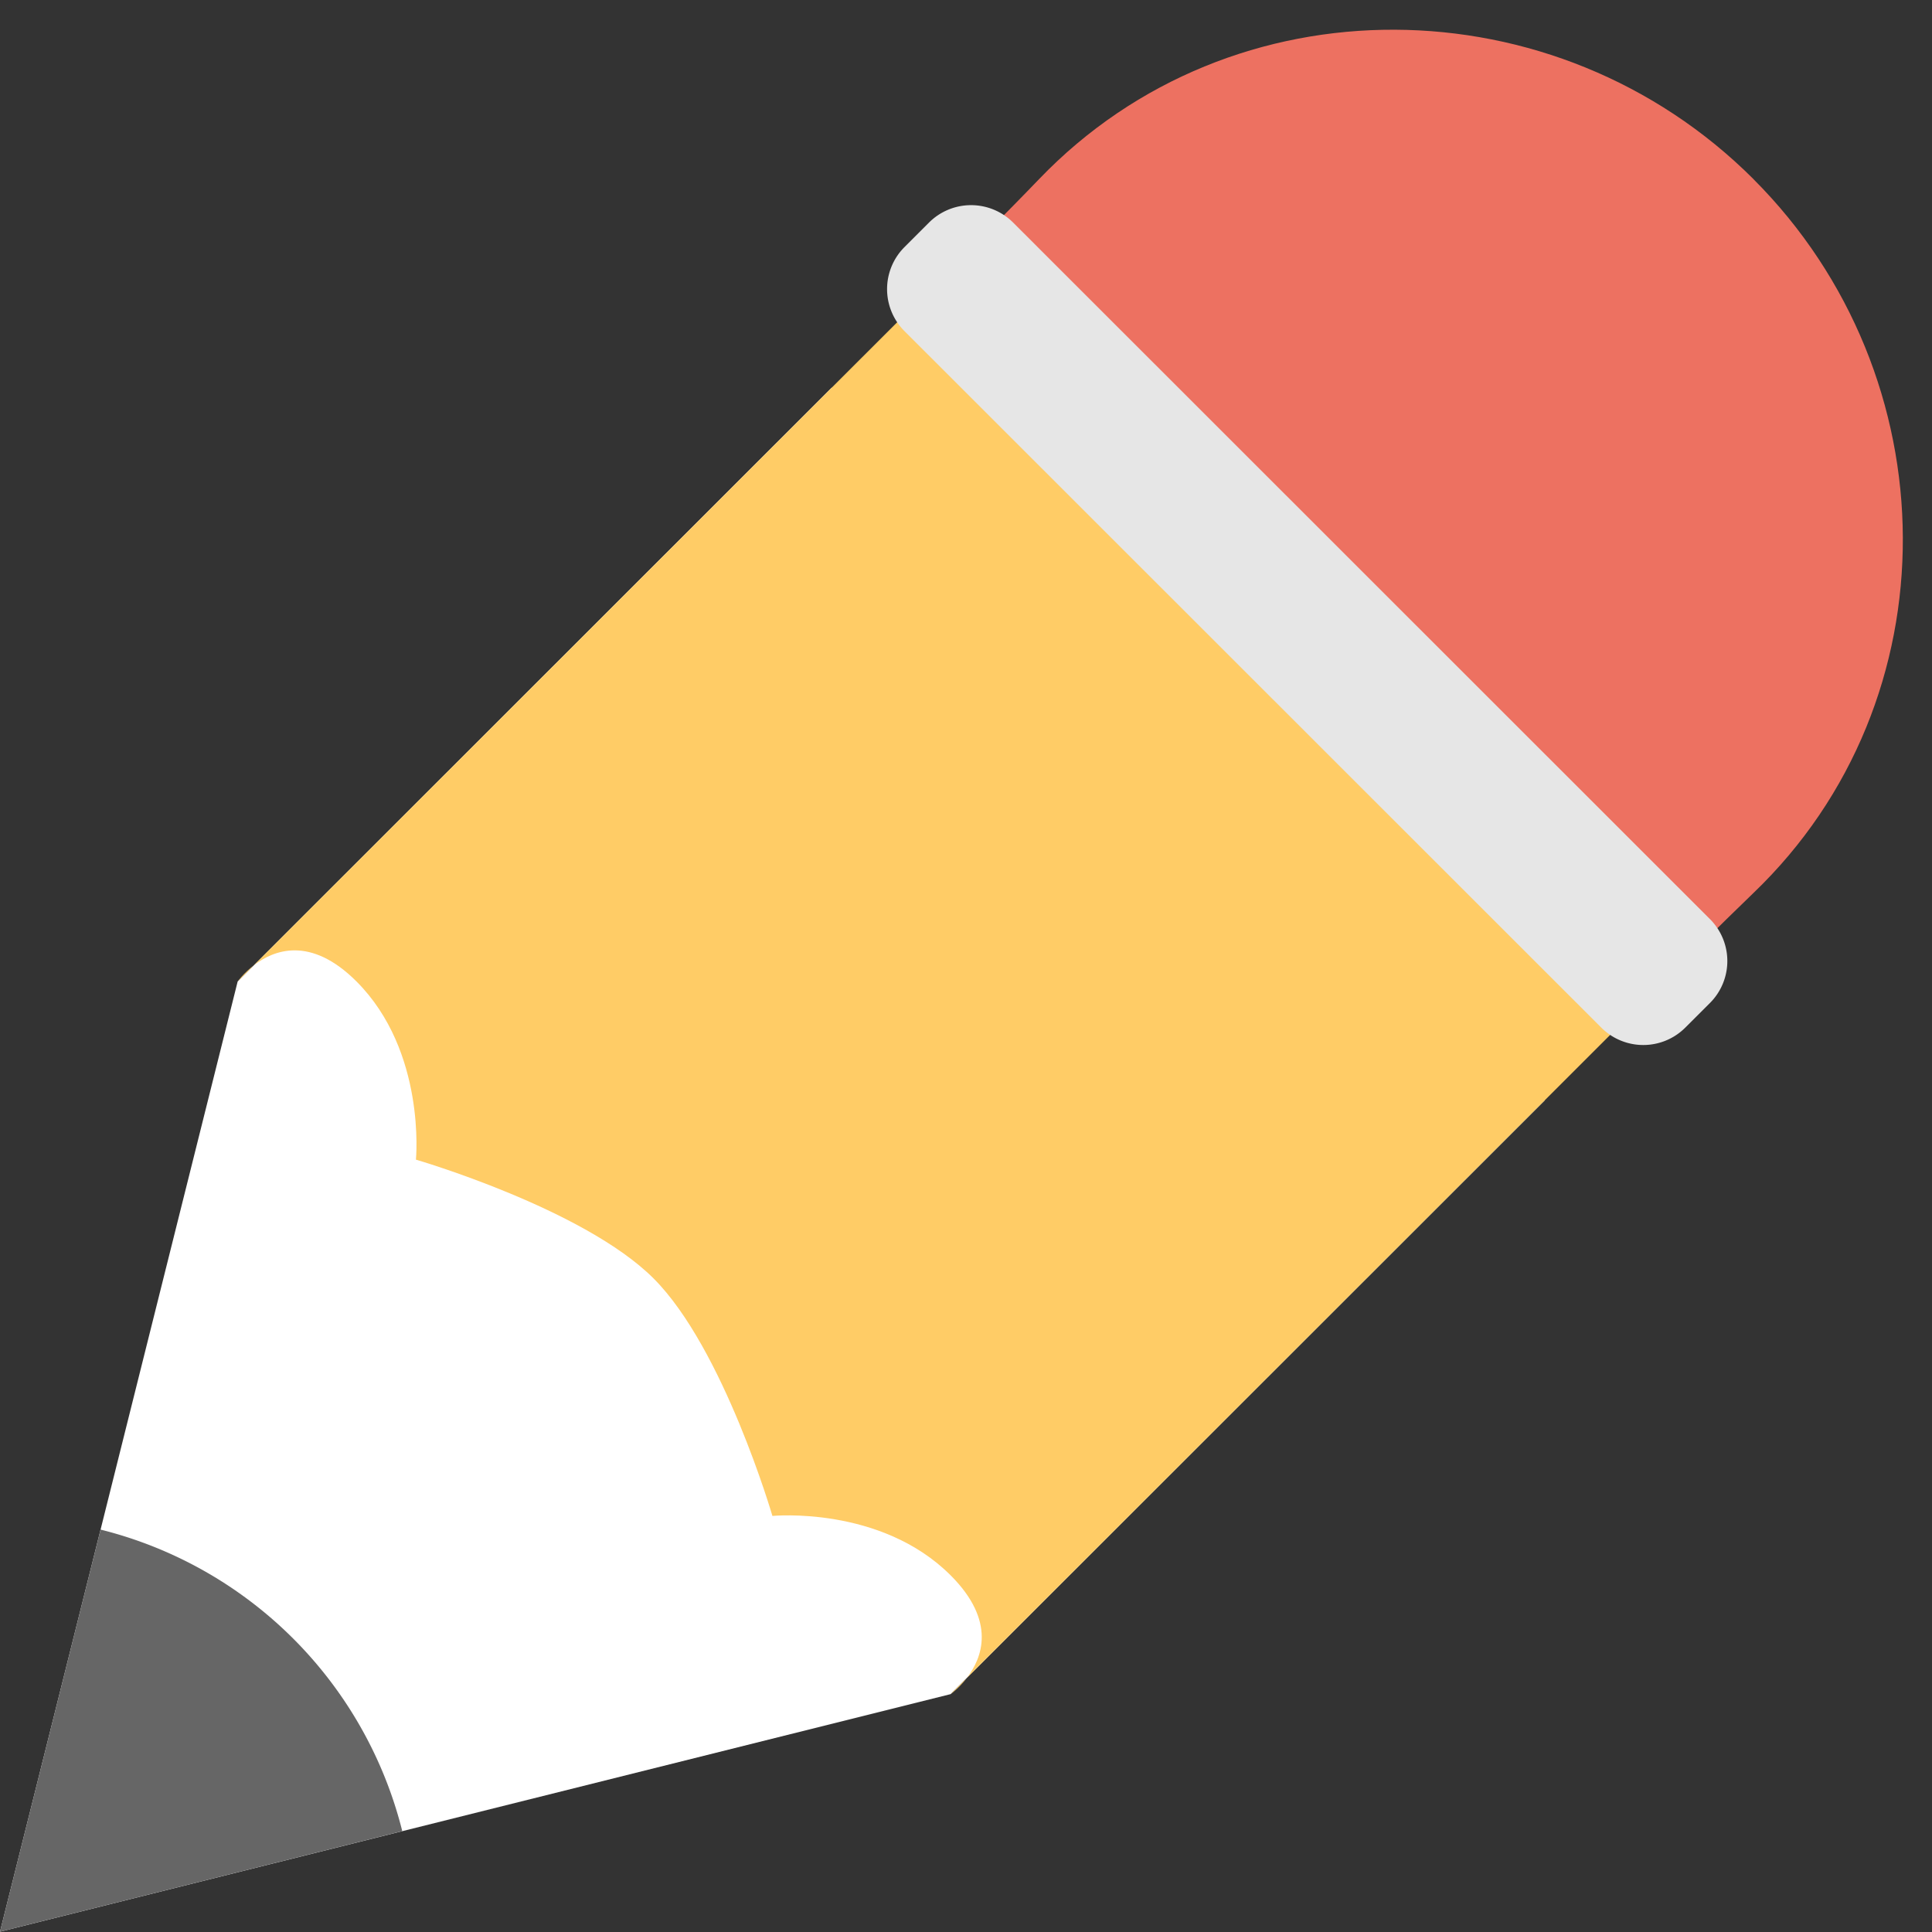 <svg width="56" height="56" xmlns="http://www.w3.org/2000/svg"><rect width="100%" height="100%" fill="#333333" stroke="none"/><g fill="none" fill-rule="evenodd"><path d="M24.111 11.234L6.889 28.448 0 55.991l27.555-6.886 17.223-17.214z" fill="#FFF" fill-rule="nonzero"/><path d="M2.915 44.336L0 55.991l11.66-2.915a12.015 12.015 0 00-8.745-8.74z" fill="#666" fill-rule="nonzero"/><path d="M28.023 48.638l-.467.467s.236-.168.467-.467zm15.033-25.354L32.722 12.955l-5.167-5.163L7.357 27.98c.575-.444 1.642-.866 2.976.468 2.028 2.028 1.723 5.165 1.723 5.165s4.86 1.415 6.888 3.443c2.028 2.027 3.445 6.884 3.445 6.884s3.138-.305 5.166 1.722c1.335 1.335.913 2.4.467 2.976l20.2-20.19-5.166-5.164zM6.89 28.448l.468-.468c-.3.231-.468.468-.468.468z" fill="#FC6"/><path d="M50.824 5.19c-5.718-5.713-15.106-5.83-20.704 0-.843.88-2.566 2.602-2.566 2.602l20.668 20.656s1.722-1.72 2.602-2.564c5.834-5.594 5.715-14.979-.001-20.693z" fill="#ED7161" fill-rule="nonzero"/><path d="M49.563 26.64L29.365 6.45a1.725 1.725 0 00-2.436 0l-.713.713a1.722 1.722 0 000 2.434l20.198 20.189a1.722 1.722 0 002.435 0l.714-.713a1.72 1.72 0 000-2.434z" fill="#E6E6E6" fill-rule="nonzero"/></g></svg>